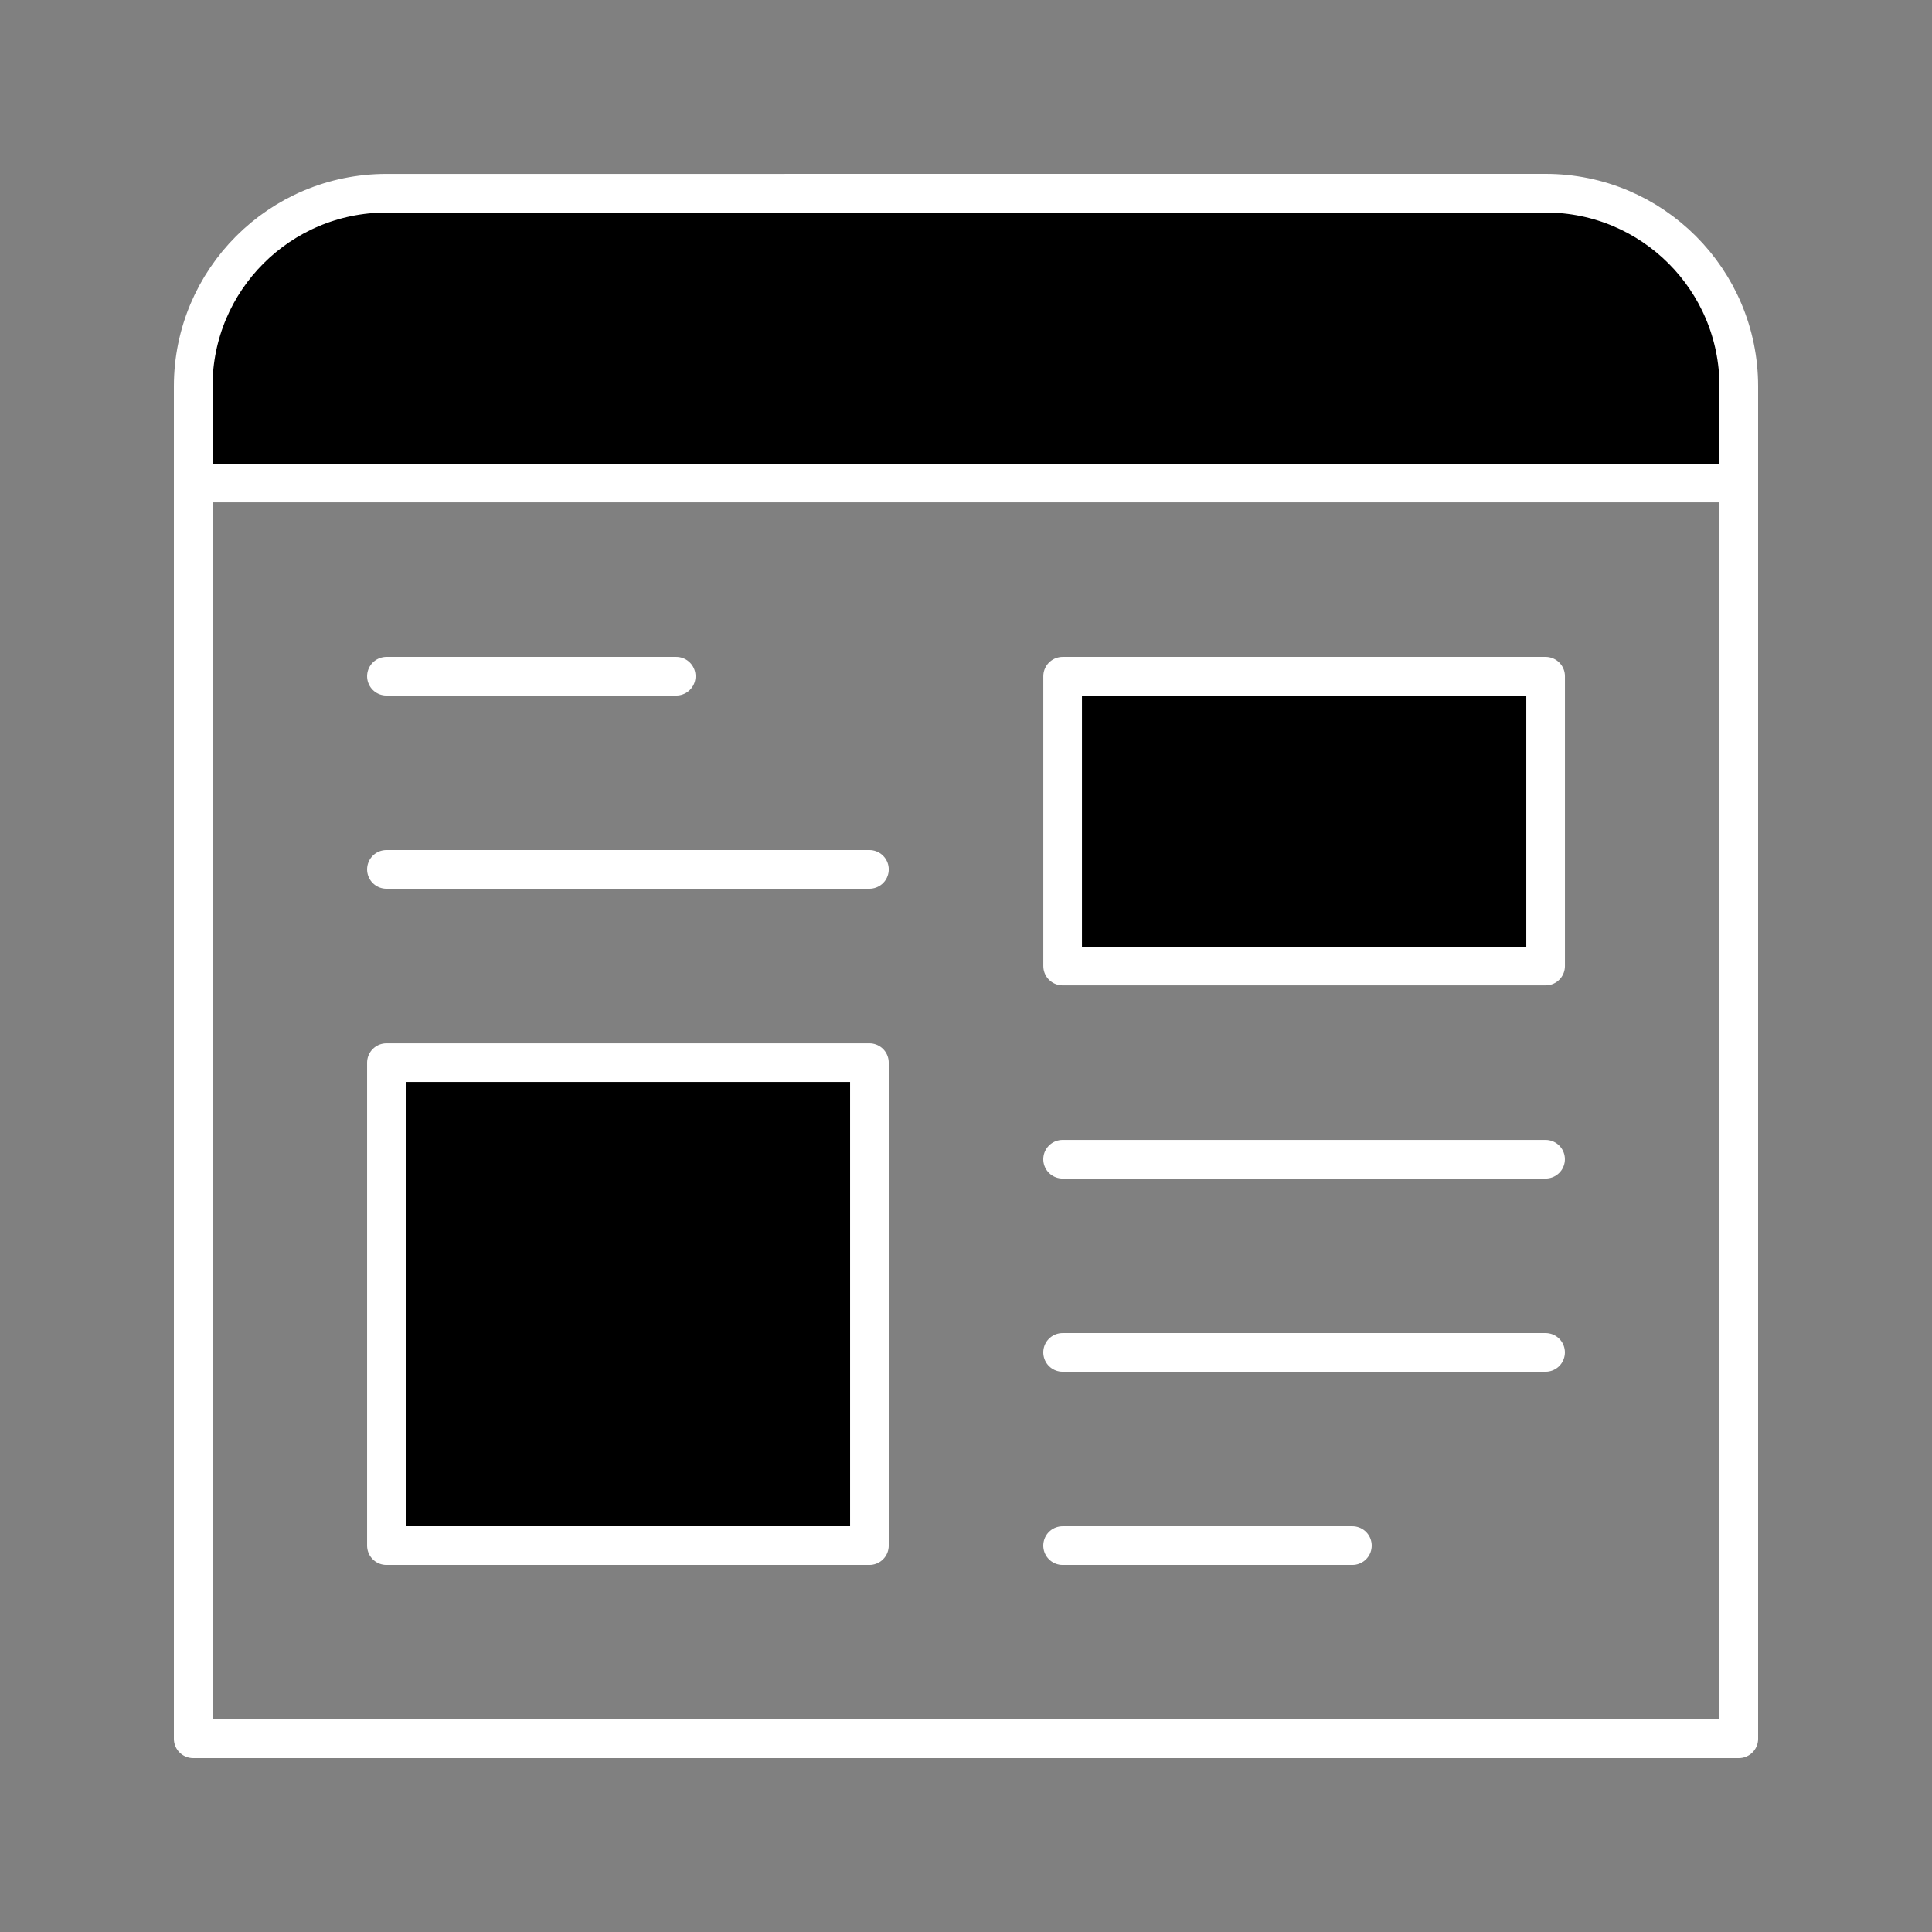 <?xml version="1.0" encoding="utf-8"?>
<!-- Generator: Adobe Illustrator 16.0.0, SVG Export Plug-In . SVG Version: 6.00 Build 0)  -->
<!DOCTYPE svg PUBLIC "-//W3C//DTD SVG 1.0//EN" "http://www.w3.org/TR/2001/REC-SVG-20010904/DTD/svg10.dtd">
<svg version="1.0" id="Layer_1" xmlns="http://www.w3.org/2000/svg" xmlns:xlink="http://www.w3.org/1999/xlink" x="0px" y="0px"
	 width="100px" height="100px" viewBox="0 0 100 100" enable-background="new 0 0 100 100" xml:space="preserve">
<rect x="0" y="0" width="100" height="100" fill="#808080" stroke="none"/>
<rect x="10" y="25" fill="none" stroke="#FFFFFF" stroke-width="2" stroke-linecap="round" stroke-linejoin="round" stroke-miterlimit="10" width="80" height="65"/>
<rect x="55.002" y="35.001" stroke="#FFFFFF" stroke-width="2" stroke-linecap="round" stroke-linejoin="round" stroke-miterlimit="10" width="24.999" height="15.002"/>
<rect x="20.001" y="55.002" stroke="#FFFFFF" stroke-width="2" stroke-linecap="round" stroke-linejoin="round" stroke-miterlimit="10" width="25" height="24.999"/>
<path stroke="#FFFFFF" stroke-width="2" stroke-linecap="round" stroke-linejoin="round" stroke-miterlimit="10" d="M90,25.002
	v-5.001C90,14.479,85.523,10,80.001,10l-60,0.002C14.479,10.002,10,14.479,10,20.001v5.001H90z"/>
<path fill="none" stroke="#FFFFFF" stroke-width="2" stroke-linecap="round" stroke-linejoin="round" stroke-miterlimit="10" d="
	M20.001,35.001h15H20.001z"/>
<path fill="none" stroke="#FFFFFF" stroke-width="2" stroke-linecap="round" stroke-linejoin="round" stroke-miterlimit="10" d="
	M20.001,45h25.001H20.001z"/>
<path fill="none" stroke="#FFFFFF" stroke-width="2" stroke-linecap="round" stroke-linejoin="round" stroke-miterlimit="10" d="
	M55,80.001h15H55z"/>
<path fill="none" stroke="#FFFFFF" stroke-width="2" stroke-linecap="round" stroke-linejoin="round" stroke-miterlimit="10" d="
	M55,70.001h24.999H55z"/>
<path fill="none" stroke="#FFFFFF" stroke-width="2" stroke-linecap="round" stroke-linejoin="round" stroke-miterlimit="10" d="
	M55,60.002h24.999H55z"/>
</svg>
